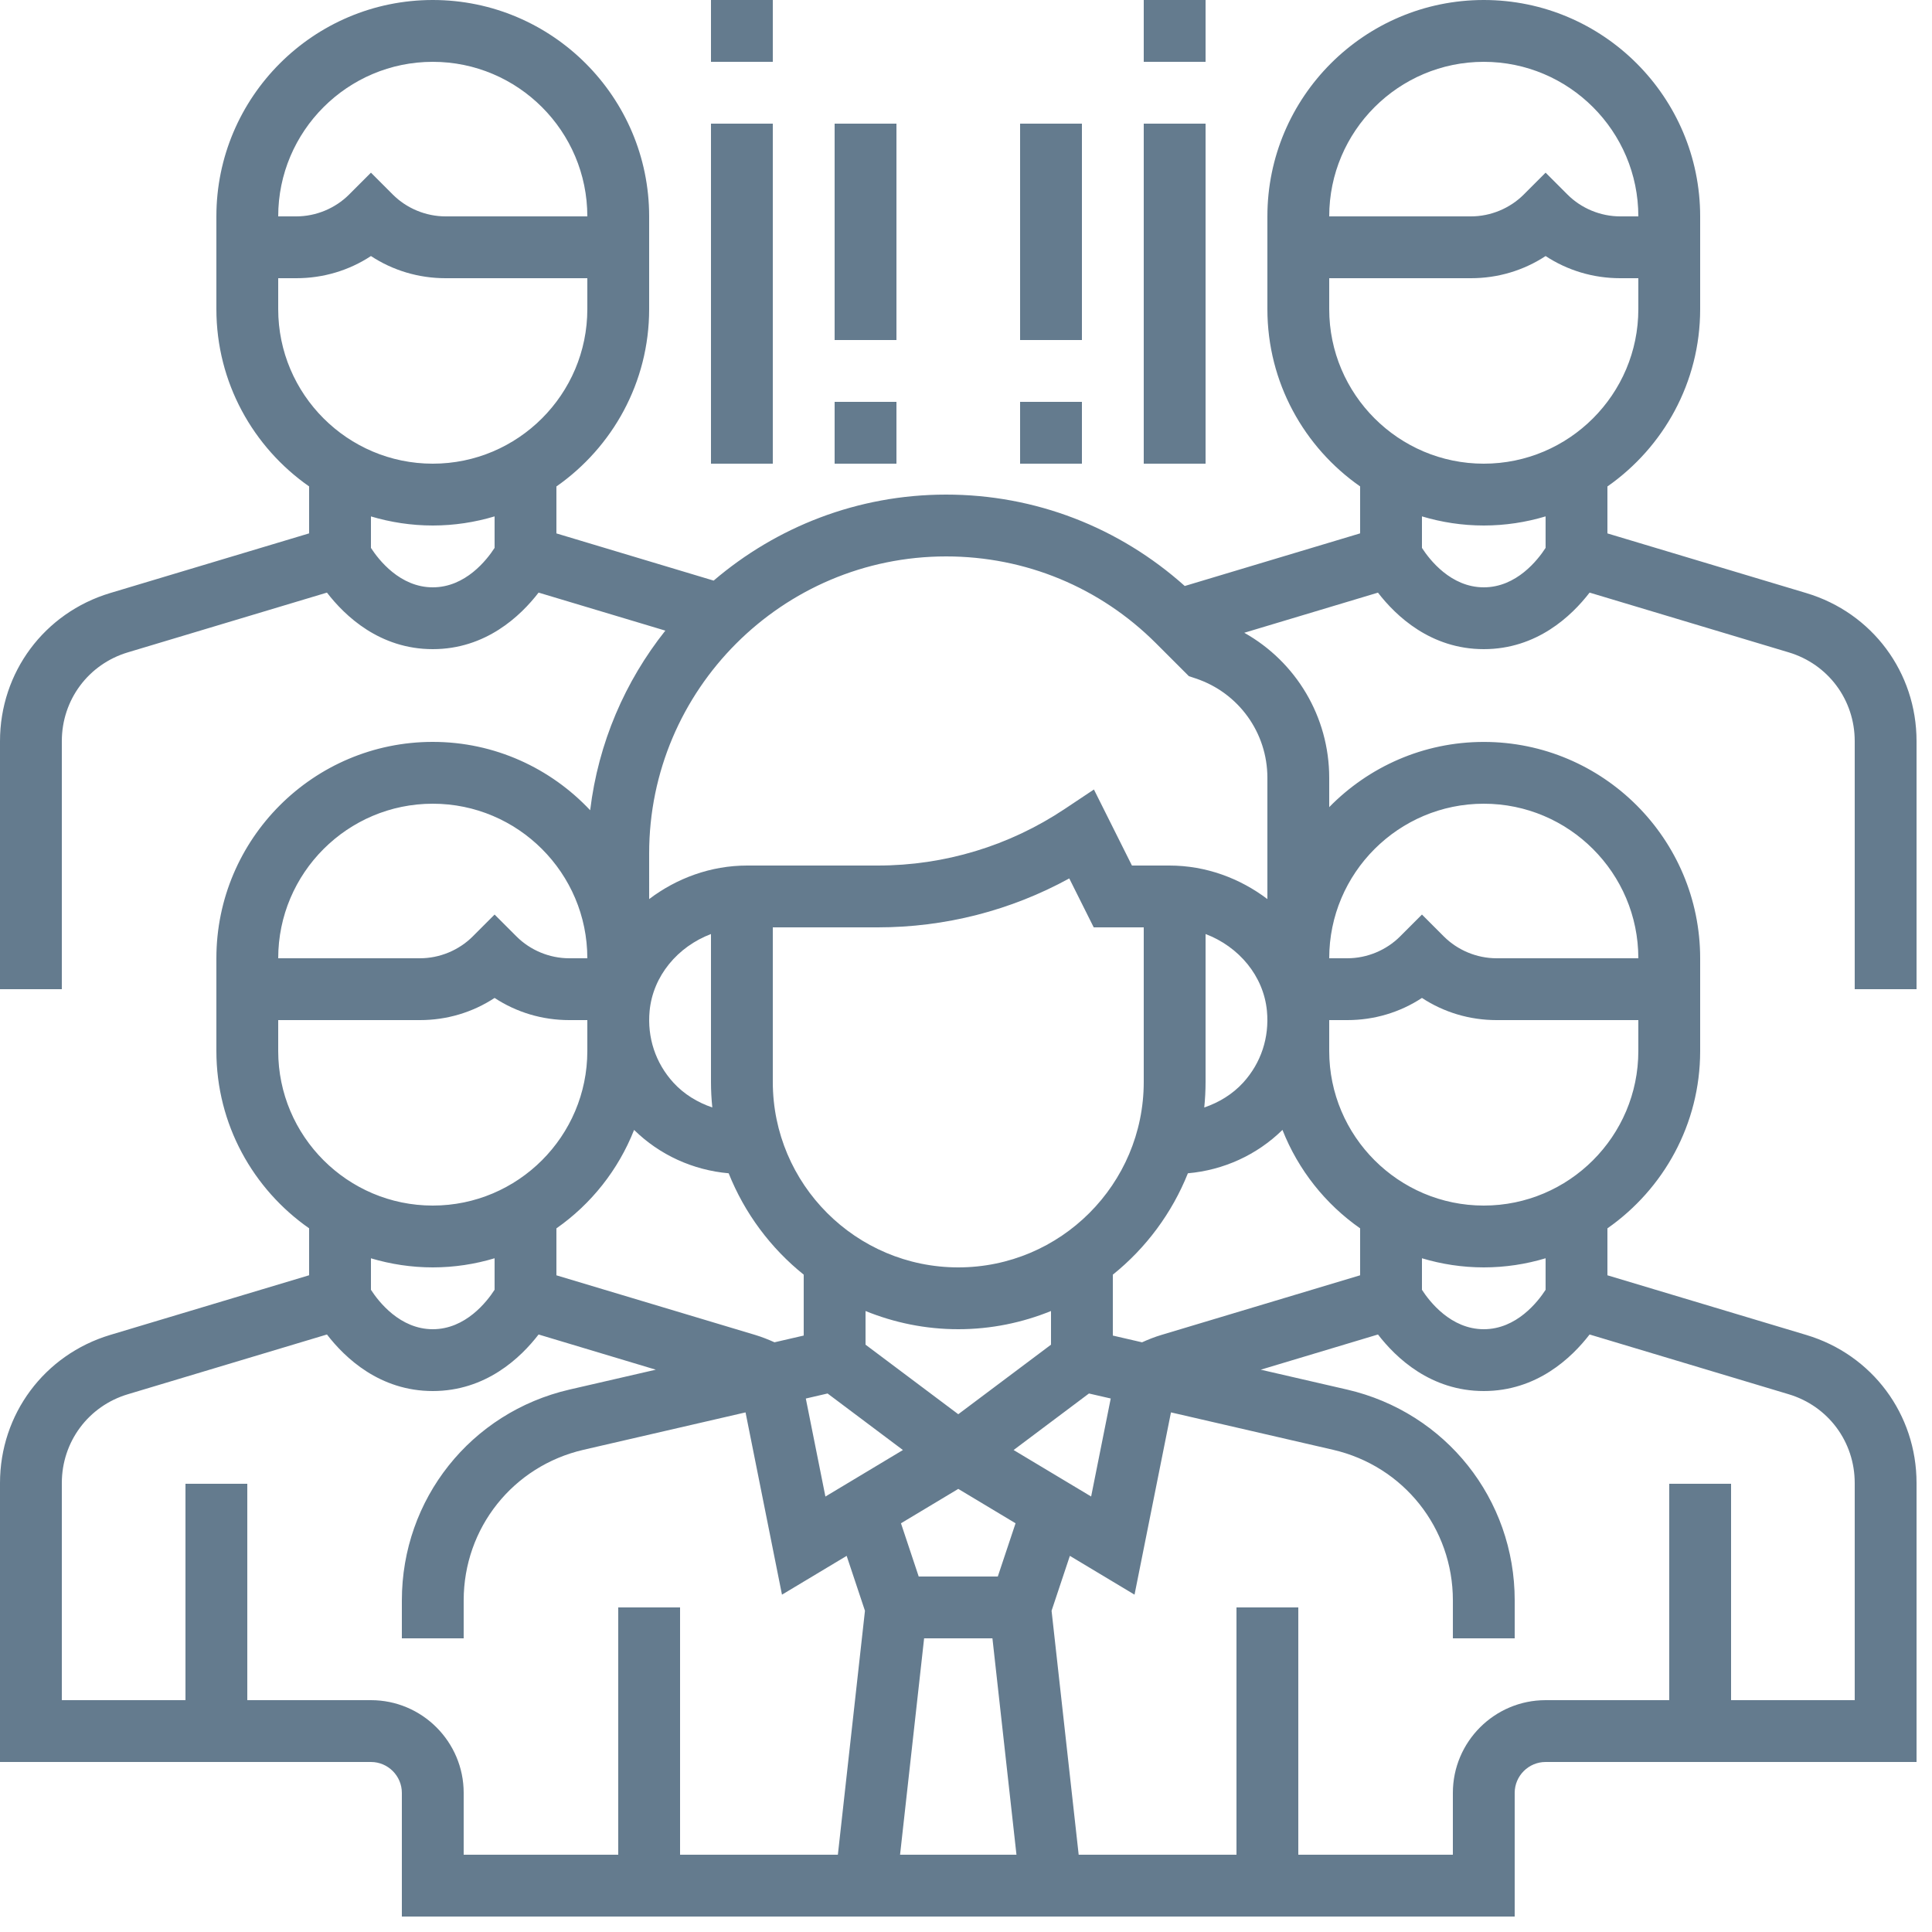 <svg xmlns="http://www.w3.org/2000/svg" width="100" height="100" viewBox="0 0 100 100">
    <g fill="#647B8E">
        <path d="M99.2 51.2V38.362c0-3.56-2.291-6.64-5.7-7.663l-10.3-3.09v-2.43c2.898-2.027 4.8-5.382 4.8-9.177V11.2C88 5.024 82.976 0 76.8 0c-6.176 0-11.2 5.024-11.2 11.2V16c0 3.797 1.902 7.152 4.8 9.177v2.43l-9.077 2.724C57.917 27.285 53.577 25.6 48.97 25.6c-4.59 0-8.788 1.681-12.032 4.452L28.8 27.609v-2.43c2.898-2.027 4.8-5.382 4.8-9.177V11.2C33.6 5.024 28.576 0 22.4 0c-6.176 0-11.2 5.024-11.2 11.2V16c0 3.797 1.902 7.152 4.8 9.177v2.43l-10.3 3.09C2.292 31.723 0 34.803 0 38.363V51.2h3.2V38.362c0-2.136 1.374-3.985 3.421-4.597l10.302-3.092c.932 1.21 2.733 2.927 5.477 2.927s4.545-1.717 5.477-2.927l6.561 1.968c-2.083 2.62-3.47 5.808-3.891 9.297C28.504 39.766 25.61 38.4 22.4 38.4c-6.176 0-11.2 5.024-11.2 11.2v4.8c0 3.797 1.902 7.152 4.8 9.177v2.43l-10.3 3.09C2.292 70.123 0 73.203 0 76.763V91.2h19.2c.881 0 1.6.719 1.6 1.6v6.4h57.6v-6.4c0-.881.719-1.6 1.6-1.6h19.2V76.762c0-3.56-2.291-6.64-5.7-7.663l-10.3-3.09v-2.43c2.898-2.027 4.8-5.382 4.8-9.177v-4.8c0-6.176-5.024-11.2-11.2-11.2-3.133 0-5.965 1.296-8 3.375v-1.516c0-3.16-1.717-6.005-4.397-7.509l6.92-2.077c.932 1.208 2.733 2.925 5.477 2.925s4.545-1.717 5.477-2.927l10.303 3.092c2.046.612 3.42 2.46 3.42 4.597V51.2h3.2zm-76.8-48c4.41 0 8 3.59 8 8h-7.337c-1.017 0-2.014-.412-2.732-1.131L19.2 8.937l-1.131 1.132c-.718.718-1.715 1.131-2.731 1.131H14.4c0-4.41 3.59-8 8-8zm-8 12.8v-1.6h.938c1.393 0 2.725-.4 3.862-1.147 1.137.747 2.469 1.147 3.863 1.147H30.4V16c0 4.41-3.59 8-8 8s-8-3.59-8-8zm8 14.4c-1.7 0-2.803-1.429-3.2-2.04v-1.63c1.014.302 2.088.47 3.2.47s2.186-.168 3.2-.472v1.63c-.397.615-1.5 2.042-3.2 2.042zm43.98 28.083c.815 2.07 2.222 3.839 4.02 5.096v2.43L60.102 69.1c-.339.101-.668.232-.99.378l-1.512-.349v-3.152c1.71-1.374 3.058-3.18 3.885-5.248 1.843-.162 3.571-.946 4.895-2.245zM49.6 68.8c1.698 0 3.317-.34 4.8-.942V69.6l-4.8 3.6-4.8-3.6v-1.742c1.483.603 3.102.942 4.8.942zm-6.765 3.327l3.9 2.926-4.012 2.408-1.014-5.073 1.126-.261zM47.832 84.8h3.536L52.612 96h-6.025l1.245-11.2zm3.814-3.2h-4.094l-.918-2.755 2.966-1.78 2.965 1.78-.919 2.755zm.818-6.547l3.9-2.926 1.127.259-1.014 5.073-4.013-2.406zM64.352 56.03c-.554.608-1.257 1.033-2.02 1.293.044-.435.068-.876.068-1.322v-7.656c1.722.653 3.003 2.168 3.176 3.978.131 1.377-.303 2.692-1.224 3.707zM59.2 56c0 5.295-4.305 9.6-9.6 9.6S40 61.295 40 56v-8h5.432c3.487 0 6.88-.87 9.913-2.533L56.611 48H59.2v8zm-22.331 1.322c-.764-.26-1.467-.685-2.021-1.293-.921-1.013-1.355-2.33-1.224-3.706.173-1.81 1.454-3.326 3.176-3.978V56c0 .446.024.887.069 1.322zm.846 3.406c.826 2.069 2.173 3.874 3.885 5.248v3.152l-1.512.349c-.323-.146-.651-.275-.989-.378L28.8 66.01v-2.43c1.797-1.257 3.205-3.027 4.02-5.096 1.324 1.299 3.052 2.083 4.895 2.245zM22.4 41.6c4.41 0 8 3.59 8 8h-.938c-1.016 0-2.013-.413-2.73-1.131L25.6 47.337l-1.131 1.132c-.718.718-1.715 1.131-2.732 1.131H14.4c0-4.41 3.59-8 8-8zm-8 12.8v-1.6h7.338c1.393 0 2.724-.4 3.862-1.147 1.137.747 2.469 1.147 3.862 1.147h.938v1.6c0 4.41-3.59 8-8 8s-8-3.59-8-8zm8 11.2c1.112 0 2.186-.168 3.2-.472v1.63c-.397.615-1.5 2.042-3.2 2.042-1.7 0-2.803-1.429-3.2-2.04v-1.63c1.014.302 2.088.47 3.2.47zM19.2 88h-6.4V76.8H9.6V88H3.2V76.762c0-2.136 1.374-3.985 3.421-4.597l10.302-3.092C17.855 70.283 19.656 72 22.4 72s4.545-1.717 5.477-2.927l6.067 1.822-4.463 1.028c-5.111 1.18-8.681 5.67-8.681 10.914V84.8H24v-1.963c0-3.747 2.55-6.952 6.202-7.796l8.387-1.936 1.886 9.434 3.348-2.008.947 2.842L43.368 96H35.2V83.2H32V96h-8v-3.2c0-2.646-2.154-4.8-4.8-4.8zm73.379-15.835c2.047.612 3.421 2.46 3.421 4.597V88h-6.4V76.8h-3.2V88H80c-2.646 0-4.8 2.154-4.8 4.8V96h-8V83.2H64V96h-8.168l-1.403-12.627.947-2.842 3.347 2.008 1.886-9.434L69 75.041c3.65.844 6.201 4.049 6.201 7.796V84.8h3.2v-1.963c0-5.245-3.57-9.733-8.681-10.914l-4.463-1.028 6.067-1.822C72.255 70.283 74.056 72 76.8 72s4.545-1.717 5.477-2.927l10.302 3.092zM80 66.76c-.397.613-1.5 2.04-3.2 2.04-1.704 0-2.808-1.434-3.2-2.04v-1.632c1.014.304 2.088.472 3.2.472s2.186-.168 3.2-.472v1.632zm-3.2-4.36c-4.41 0-8-3.59-8-8v-1.6h.938c1.393 0 2.725-.4 3.862-1.147 1.138.747 2.469 1.147 3.863 1.147H84.8v1.6c0 4.41-3.59 8-8 8zm0-20.8c4.41 0 8 3.59 8 8h-7.337c-1.017 0-2.014-.413-2.732-1.131L73.6 47.337l-1.131 1.132c-.718.718-1.715 1.131-2.731 1.131H68.8c0-4.41 3.59-8 8-8zm-11.2 4.936c-1.416-1.072-3.174-1.736-5.075-1.736h-1.936l-1.968-3.936-1.508 1.005c-2.878 1.919-6.225 2.931-9.681 2.931h-6.757c-1.9 0-3.66.664-5.075 1.736V44.17c0-8.474 6.896-15.37 15.37-15.37 4.105 0 7.966 1.598 10.868 4.5l1.698 1.698.359.12c2.215.74 3.705 2.805 3.705 5.141v6.277zM76.8 3.2c4.41 0 8 3.59 8 8h-.938c-1.016 0-2.013-.412-2.73-1.131L80 8.937l-1.131 1.132c-.718.718-1.715 1.131-2.731 1.131H68.8c0-4.41 3.59-8 8-8zm-8 12.8v-1.6h7.338c1.393 0 2.724-.4 3.862-1.147 1.138.747 2.469 1.147 3.862 1.147h.938V16c0 4.41-3.59 8-8 8s-8-3.59-8-8zm8 14.4c-1.704 0-2.808-1.434-3.2-2.04v-1.632c1.014.304 2.088.472 3.2.472s2.186-.168 3.2-.472v1.63c-.397.615-1.5 2.042-3.2 2.042z"/>
        <path d="M36.8 0L40 0 40 3.2 36.8 3.2zM36.8 6.4L40 6.4 40 24 36.8 24zM59.2 0L62.4 0 62.4 3.2 59.2 3.2zM59.2 6.4L62.4 6.4 62.4 24 59.2 24zM43.2 6.4L46.4 6.4 46.4 17.6 43.2 17.6zM43.2 20.8L46.4 20.8 46.4 24 43.2 24zM52.8 6.4L56 6.4 56 17.6 52.8 17.6zM52.8 20.8L56 20.8 56 24 52.8 24z"/>
    </g>
</svg>

